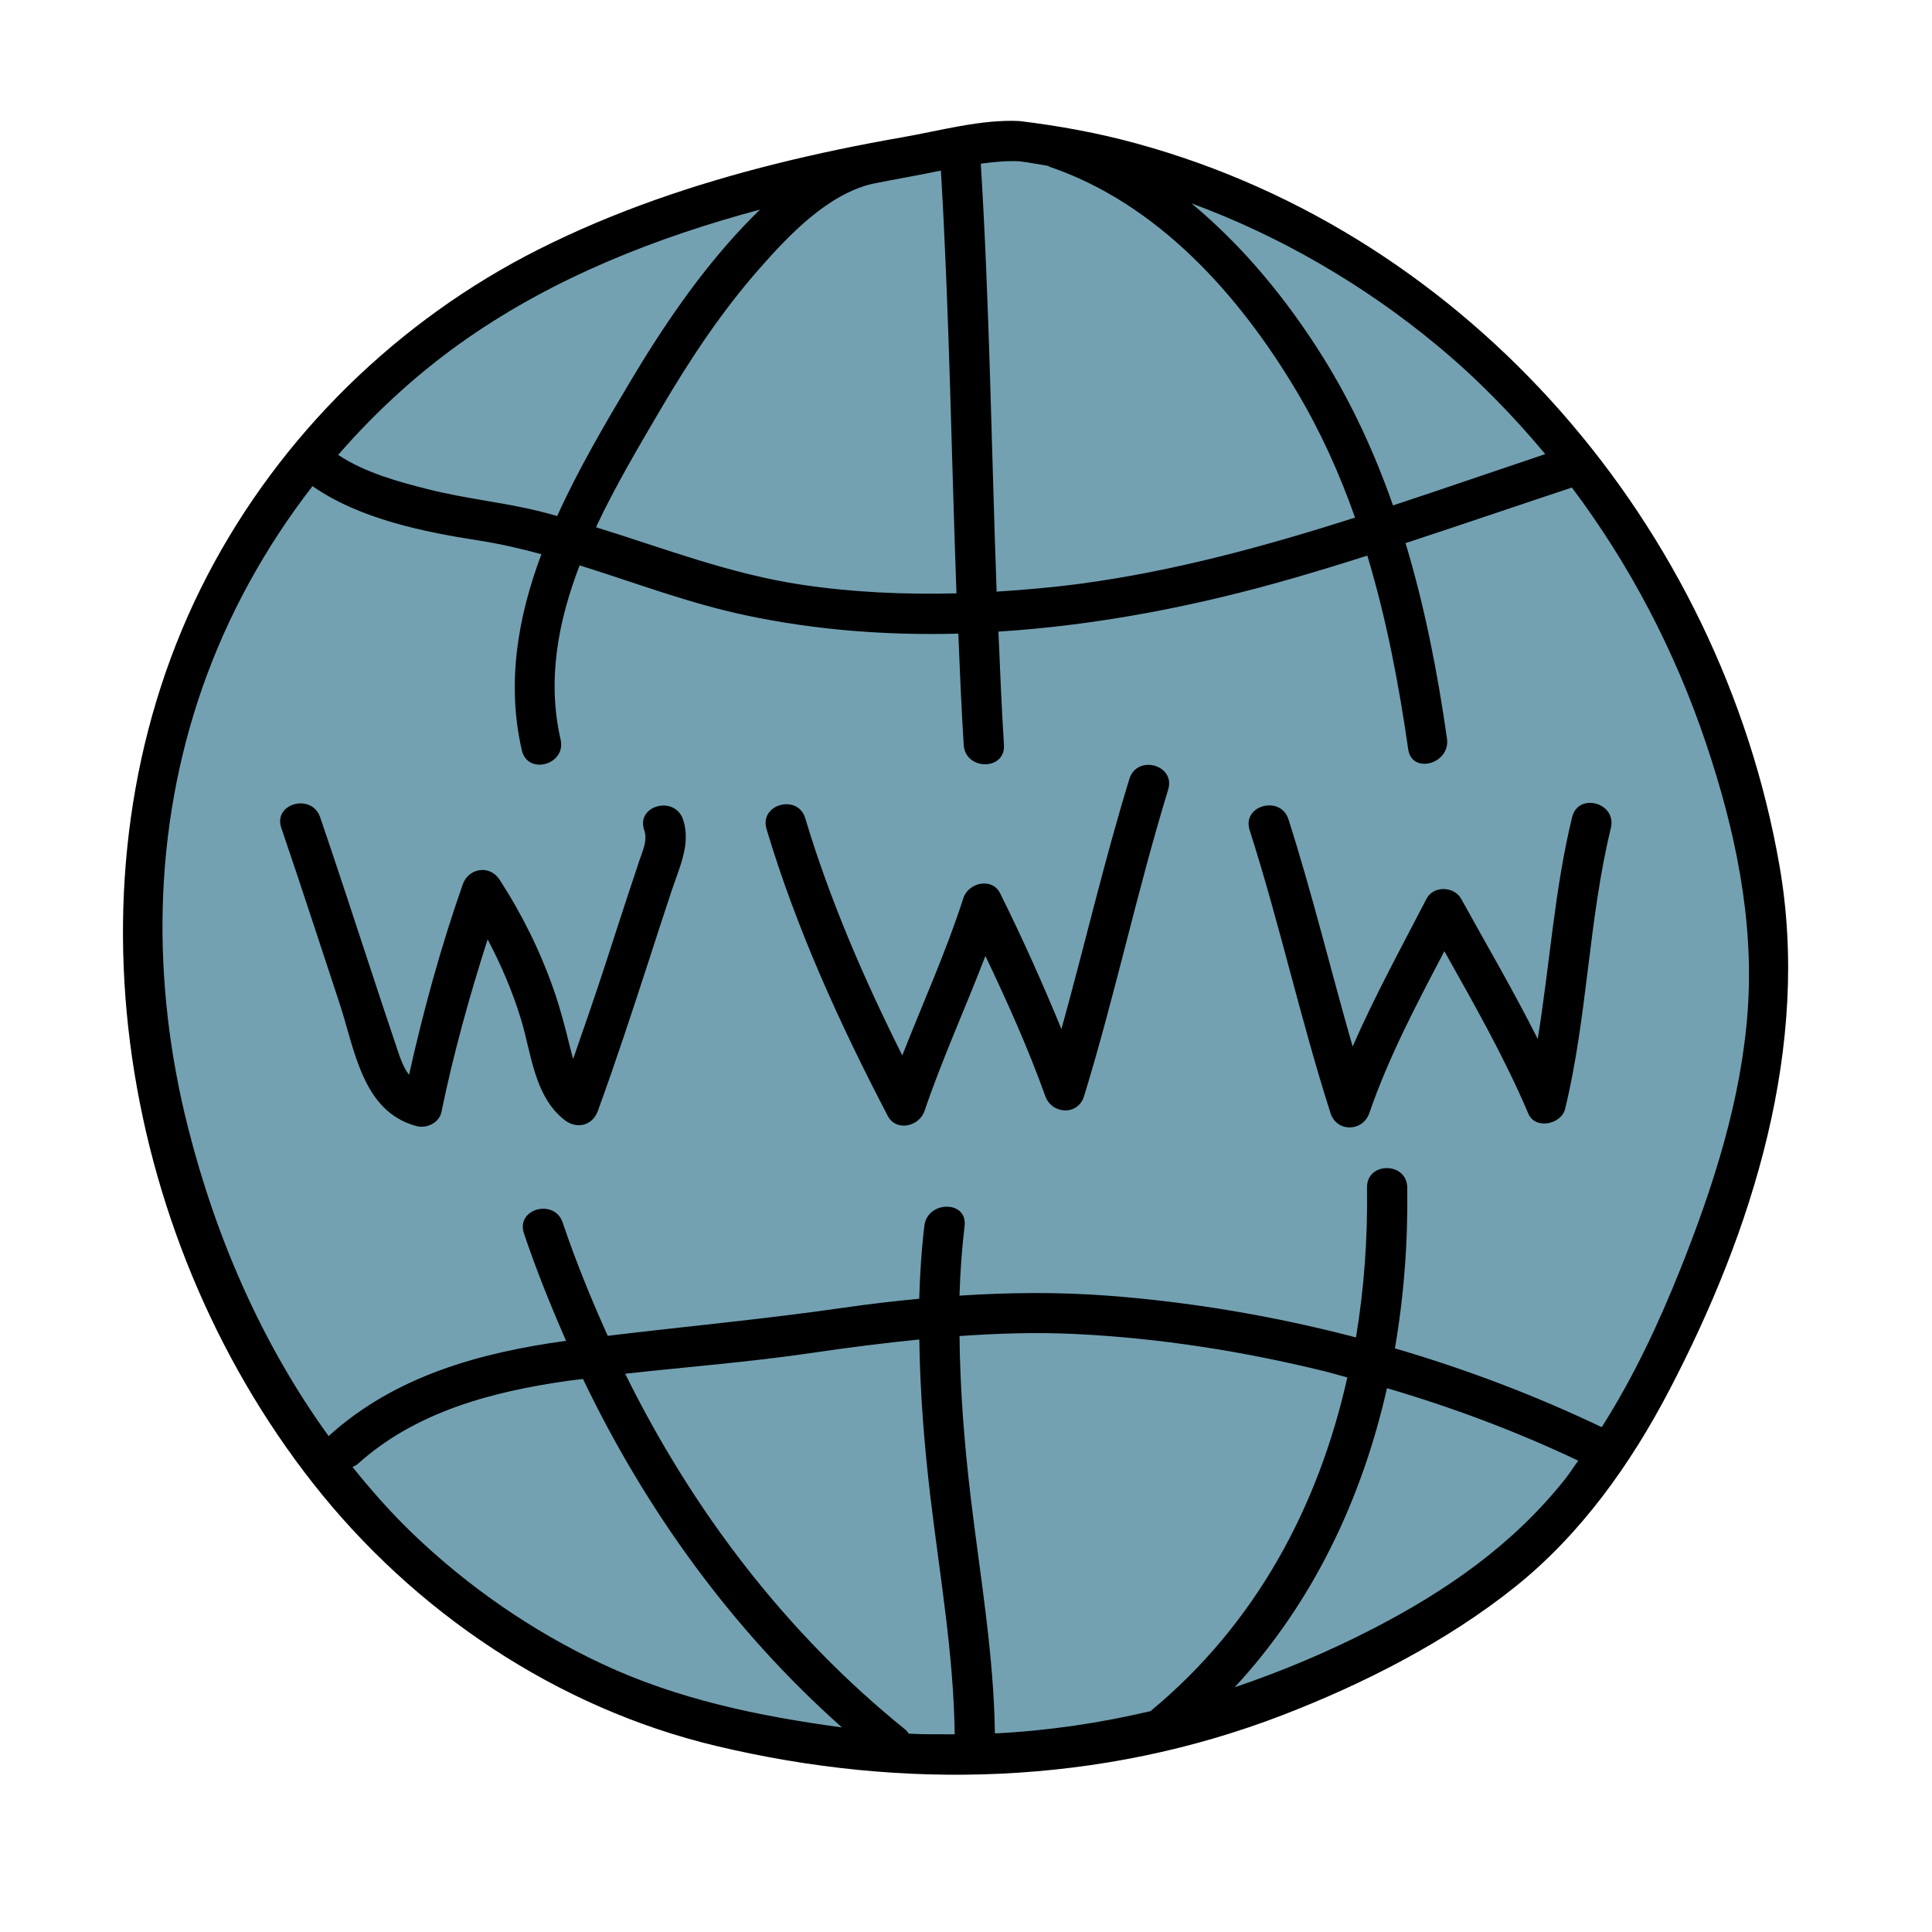<svg xmlns="http://www.w3.org/2000/svg" width="48" height="48" viewBox="0 0 48 48"><path fill="#73a1b2" d="M25.328,3.507c-0.09-0.01-0.18-0.009-0.27,0.003c-5.027,0.671-10.486,1.91-14.47,5.032	c-4.907,3.846-7.496,9.761-7.011,15.976c0.308,3.943,1.941,8.496,4.311,11.663c2.369,3.166,5.77,5.586,9.592,6.602	c1.182,0.314,2.394,0.495,3.606,0.658c2.395,0.321,4.831,0.237,7.187-0.302c1.593-0.365,3.158-0.801,4.628-1.516	c1.561-0.759,3.139-1.529,4.483-2.628c2.37-1.937,3.845-4.755,4.956-7.608c0.929-2.386,1.657-4.9,1.615-7.46	c-0.025-1.538-0.328-3.061-0.756-4.538c-0.812-2.801-2.09-5.481-3.873-7.789C35.985,7.274,30.76,4.132,25.328,3.507z"/><path d="M16.969,20.357c-0.208-0.605-1.175-0.345-0.964,0.266c0.087,0.253-0.032,0.495-0.113,0.738	c-0.101,0.301-0.201,0.601-0.3,0.902c-0.185,0.562-0.367,1.126-0.55,1.689c-0.257,0.79-0.53,1.573-0.802,2.357	c-0.029-0.098-0.055-0.198-0.08-0.3c-0.116-0.472-0.236-0.939-0.396-1.399c-0.338-0.971-0.793-1.895-1.353-2.757	c-0.243-0.373-0.77-0.29-0.914,0.119c-0.544,1.55-0.977,3.13-1.334,4.732C9.99,26.48,9.91,26.183,9.802,25.865	c-0.205-0.608-0.407-1.217-0.607-1.827c-0.41-1.246-0.817-2.493-1.241-3.734c-0.208-0.605-1.174-0.345-0.965,0.266	c0.495,1.448,0.966,2.905,1.447,4.358c0.38,1.149,0.565,2.694,1.916,3.05c0.248,0.065,0.56-0.082,0.615-0.349	c0.299-1.454,0.696-2.879,1.148-4.291c0.336,0.637,0.62,1.299,0.831,1.992c0.258,0.851,0.325,1.896,1.072,2.49	c0.304,0.242,0.698,0.156,0.836-0.221c0.446-1.224,0.852-2.462,1.255-3.701c0.192-0.593,0.384-1.186,0.581-1.777	C16.877,21.557,17.175,20.955,16.969,20.357z"/><path d="M28.059,19.352c-0.63,2.053-1.114,4.147-1.688,6.215c-0.469-1.141-0.973-2.266-1.523-3.373	c-0.202-0.406-0.791-0.264-0.914,0.119c-0.427,1.333-1.007,2.607-1.517,3.909c-0.95-1.902-1.797-3.849-2.41-5.891	c-0.183-0.615-1.148-0.353-0.963,0.266c0.743,2.479,1.816,4.835,3.011,7.125c0.211,0.404,0.784,0.265,0.914-0.119	c0.444-1.308,1.02-2.564,1.513-3.853c0.543,1.14,1.06,2.29,1.488,3.482c0.164,0.457,0.814,0.492,0.964,0	c0.772-2.517,1.317-5.097,2.089-7.614C29.212,19.001,28.247,18.738,28.059,19.352z"/><path d="M44.21,21.503c-1.466-8.406-7.673-15.665-15.963-17.935c-0.958-0.264-1.933-0.442-2.919-0.561 c-0.939-0.049-1.987,0.243-2.91,0.404c-1.05,0.183-2.095,0.398-3.13,0.656c-2.03,0.506-4.028,1.183-5.899,2.125 c-3.504,1.763-6.423,4.621-8.236,8.103c-3.716,7.138-2.282,16.311,2.621,22.554c2.507,3.192,6.056,5.583,10.017,6.528 c4.679,1.117,9.556,0.974,14.069-0.764c2.026-0.78,4.095-1.835,5.793-3.196c1.625-1.304,2.861-3.041,3.819-4.876 C43.543,30.576,44.994,25.995,44.21,21.503z M38.391,11.282c-1.258,0.422-2.516,0.858-3.782,1.275 c-0.446-1.272-1.006-2.505-1.735-3.675c-0.886-1.421-1.978-2.757-3.273-3.83c2.209,0.815,4.279,2.02,6.085,3.514 C36.68,9.388,37.576,10.304,38.391,11.282z M25.328,4.007c0.238,0.029,0.473,0.076,0.71,0.114c0.014,0.006,0.022,0.016,0.037,0.022 c2.694,0.917,4.72,3.193,6.139,5.578c0.599,1.006,1.071,2.057,1.452,3.139c-2.238,0.713-4.501,1.332-6.83,1.643 c-0.687,0.092-1.38,0.152-2.075,0.196c-0.129-3.544-0.175-7.092-0.393-10.632C24.694,4.022,25.018,3.991,25.328,4.007z M22.583,4.393c0.255-0.045,0.523-0.1,0.793-0.155c0.21,3.498,0.259,7.003,0.387,10.504c-1.286,0.032-2.573-0.024-3.842-0.214 c-1.775-0.265-3.422-0.905-5.114-1.429c0.479-1.02,1.06-2,1.599-2.918c0.727-1.237,1.523-2.444,2.474-3.521 c0.72-0.816,1.675-1.828,2.792-2.093C21.976,4.508,22.28,4.447,22.583,4.393z M11.645,8.382c2.187-1.511,4.674-2.487,7.237-3.175 c-0.139,0.136-0.276,0.273-0.408,0.413c-1.094,1.159-2.003,2.495-2.817,3.861c-0.629,1.056-1.286,2.174-1.814,3.339 c-0.147-0.04-0.292-0.082-0.44-0.118c-0.908-0.223-1.841-0.313-2.749-0.542c-0.747-0.188-1.591-0.417-2.252-0.859 C9.361,10.198,10.447,9.209,11.645,8.382z M14.954,41.337c-1.723-0.809-3.305-1.9-4.68-3.216c-0.547-0.523-1.045-1.089-1.517-1.674 c0.046-0.021,0.093-0.042,0.137-0.081c1.445-1.298,3.342-1.794,5.223-2.061c0.122-0.017,0.245-0.029,0.367-0.045 c1.566,3.27,3.715,6.24,6.432,8.656c-0.013-0.002-0.025-0.002-0.038-0.004C18.838,42.634,16.828,42.217,14.954,41.337z M22.577,43.072c-0.024-0.033-0.043-0.067-0.08-0.097c-2.971-2.396-5.29-5.451-6.965-8.845c1.545-0.171,3.096-0.29,4.636-0.517 c0.894-0.132,1.783-0.245,2.672-0.334c0.018,1.315,0.123,2.628,0.279,3.939c0.233,1.947,0.576,3.904,0.6,5.87 C23.339,43.088,22.959,43.093,22.577,43.072z M28.583,42.513c-1.269,0.299-2.558,0.489-3.865,0.553 c-0.026-1.958-0.367-3.908-0.599-5.848c-0.16-1.339-0.266-2.681-0.28-4.024c0.953-0.067,1.909-0.098,2.878-0.051 c2.096,0.101,4.177,0.43,6.214,0.931c0.182,0.045,0.362,0.1,0.543,0.148C32.76,37.413,31.215,40.339,28.583,42.513z M34.109,40.466 c-1.118,0.577-2.266,1.058-3.434,1.454c1.94-2.094,3.161-4.672,3.784-7.431c1.628,0.477,3.219,1.074,4.752,1.801 c-0.114,0.156-0.217,0.321-0.338,0.472C37.58,38.384,35.939,39.522,34.109,40.466z M43.423,25.087 c-0.156,2.227-0.855,4.391-1.678,6.452c-0.538,1.349-1.167,2.687-1.951,3.919c-1.652-0.79-3.374-1.442-5.138-1.958 c0.226-1.311,0.326-2.653,0.307-3.996c-0.009-0.643-1.009-0.645-1,0c0.018,1.255-0.071,2.505-0.274,3.724 c-2.016-0.527-4.077-0.878-6.146-1.036c-1.245-0.095-2.476-0.082-3.705-0.002c0.019-0.578,0.058-1.156,0.127-1.734 c0.076-0.638-0.925-0.632-1,0c-0.072,0.603-0.11,1.207-0.127,1.811c-0.62,0.059-1.241,0.131-1.863,0.221 c-1.955,0.283-3.918,0.464-5.876,0.7c-0.414-0.919-0.796-1.854-1.118-2.811c-0.204-0.608-1.17-0.348-0.964,0.265 c0.305,0.907,0.663,1.794,1.047,2.67c-2.14,0.294-4.235,0.872-5.877,2.346c-0.009,0.008-0.011,0.018-0.019,0.026 c-1.653-2.282-2.801-4.924-3.494-7.66C3.756,24.403,3.792,20.62,5.03,17.078c0.628-1.797,1.563-3.49,2.734-5 c1.176,0.819,2.767,1.139,4.138,1.352c0.525,0.082,1.039,0.201,1.549,0.339c-0.585,1.562-0.87,3.197-0.487,4.87 c0.143,0.628,1.108,0.363,0.964-0.265c-0.339-1.477-0.063-2.934,0.473-4.328c1.364,0.427,2.704,0.938,4.108,1.237 c1.75,0.373,3.526,0.506,5.3,0.46c0.038,0.921,0.076,1.843,0.134,2.764c0.04,0.639,1.04,0.644,1,0 c-0.059-0.938-0.098-1.876-0.137-2.815c2.472-0.156,4.931-0.637,7.303-1.321c0.624-0.18,1.244-0.37,1.862-0.567 c0.471,1.562,0.781,3.178,1.015,4.81c0.091,0.635,1.055,0.365,0.964-0.266c-0.236-1.649-0.553-3.279-1.03-4.854 c1.38-0.453,2.755-0.924,4.133-1.381c1.44,1.916,2.563,4.064,3.336,6.365C43.105,20.607,43.58,22.831,43.423,25.087z"/><path d="M39.058,20.304c-0.44,1.811-0.555,3.675-0.854,5.509c-0.593-1.182-1.263-2.326-1.901-3.481 c-0.176-0.318-0.692-0.333-0.863,0c-0.628,1.215-1.286,2.416-1.834,3.668c-0.54-1.878-0.999-3.78-1.594-5.643 c-0.196-0.611-1.162-0.349-0.965,0.266c0.743,2.323,1.266,4.709,2.009,7.032c0.154,0.482,0.803,0.466,0.964,0 c0.484-1.402,1.177-2.712,1.865-4.022c0.742,1.321,1.493,2.64,2.086,4.035c0.172,0.405,0.82,0.269,0.914-0.119 c0.558-2.297,0.579-4.683,1.137-6.979C40.174,19.945,39.21,19.678,39.058,20.304z"/></svg>